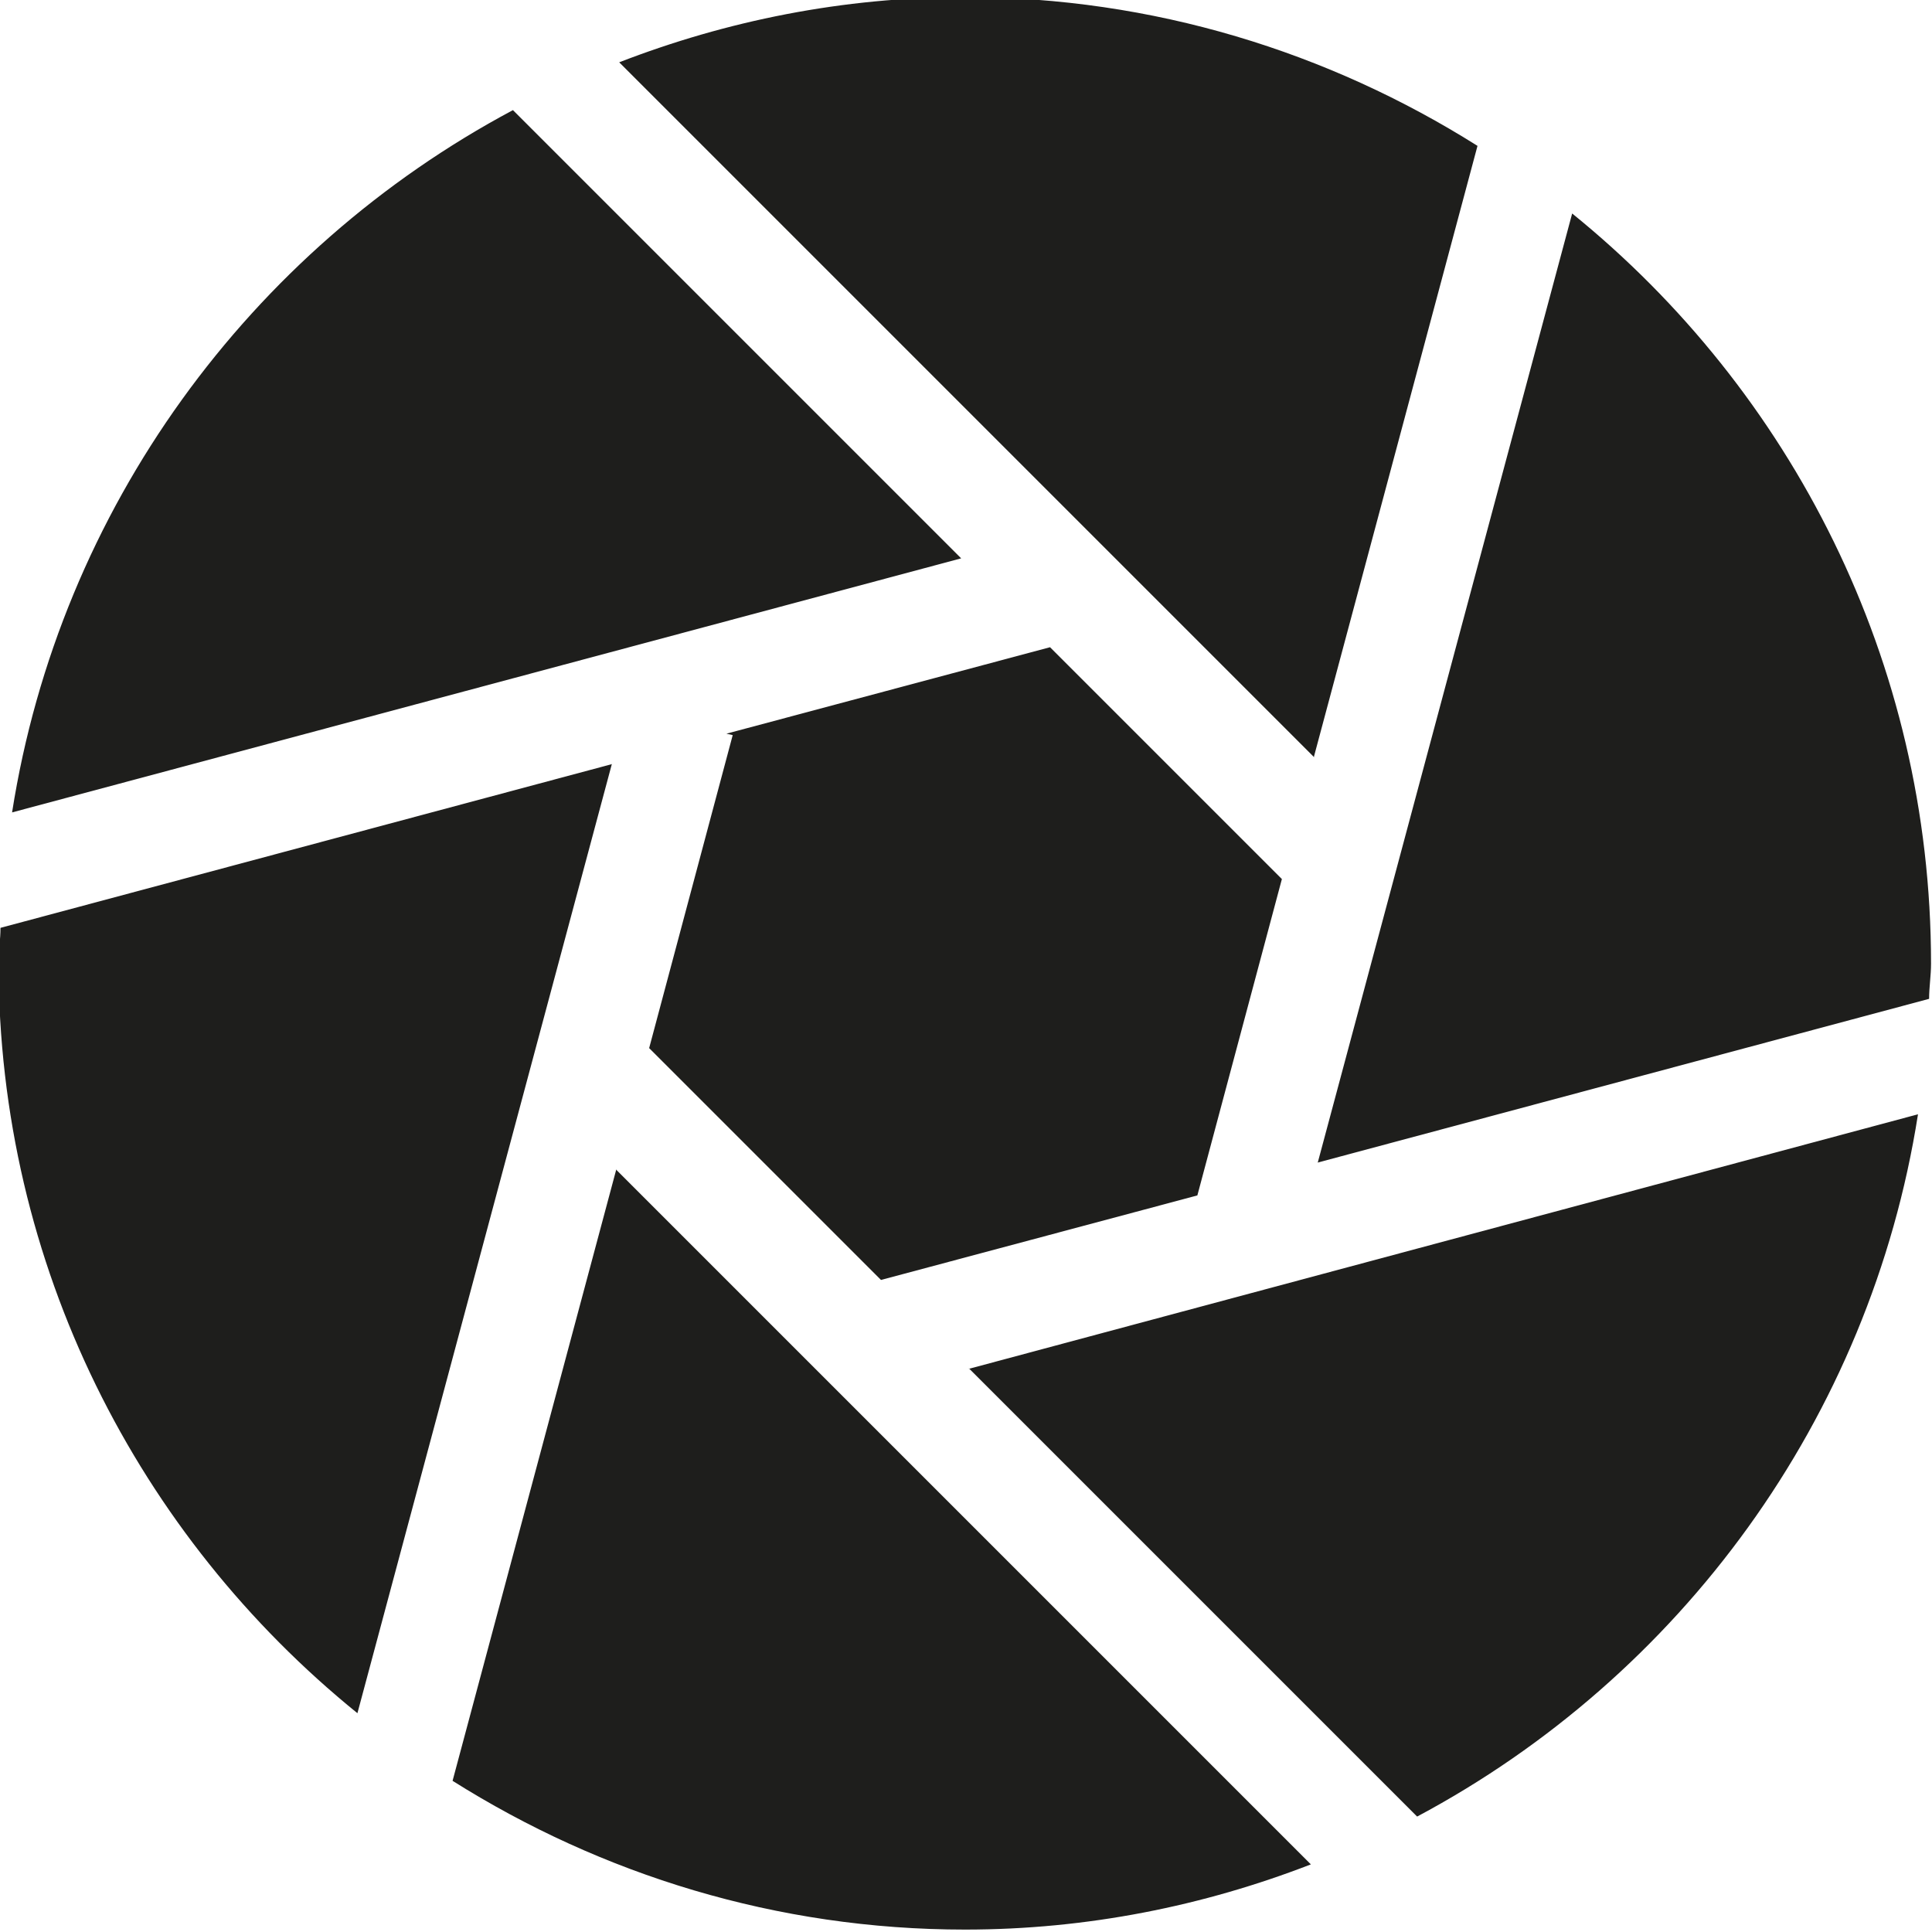 <?xml version="1.0" encoding="UTF-8"?>
<svg id="a" data-name="3219" xmlns="http://www.w3.org/2000/svg" viewBox="0 0 40 40">
  <path d="M.25,16.82C1.24,10.52,5.18,5.18,10.62,2.28l9.28,9.28L.25,16.82ZM26.53,18.19l-4.79-4.79-6.7,1.79.13.03-1.73,6.48,4.8,4.8,6.55-1.75,1.75-6.55ZM27.28,24.07l12.66-3.39c0-.24.04-.48.04-.73,0-6.27-2.9-11.86-7.43-15.53l-5.27,19.66ZM27.2,15.68l3.39-12.66C27.51,1.08,23.88-.06,19.98-.06c-2.53,0-4.94.49-7.16,1.35l14.39,14.39ZM12.67,15.82L.01,19.21c0,.24-.04.48-.04.73,0,6.27,2.9,11.86,7.43,15.53l5.27-19.66ZM20.06,28.33l9.28,9.28c5.44-2.9,9.38-8.23,10.37-14.54l-19.65,5.27ZM12.76,24.21l-3.39,12.66c3.08,1.94,6.71,3.08,10.61,3.08,2.53,0,4.94-.49,7.16-1.35l-14.39-14.39Z" fill="#1e1e1c"/>
</svg>